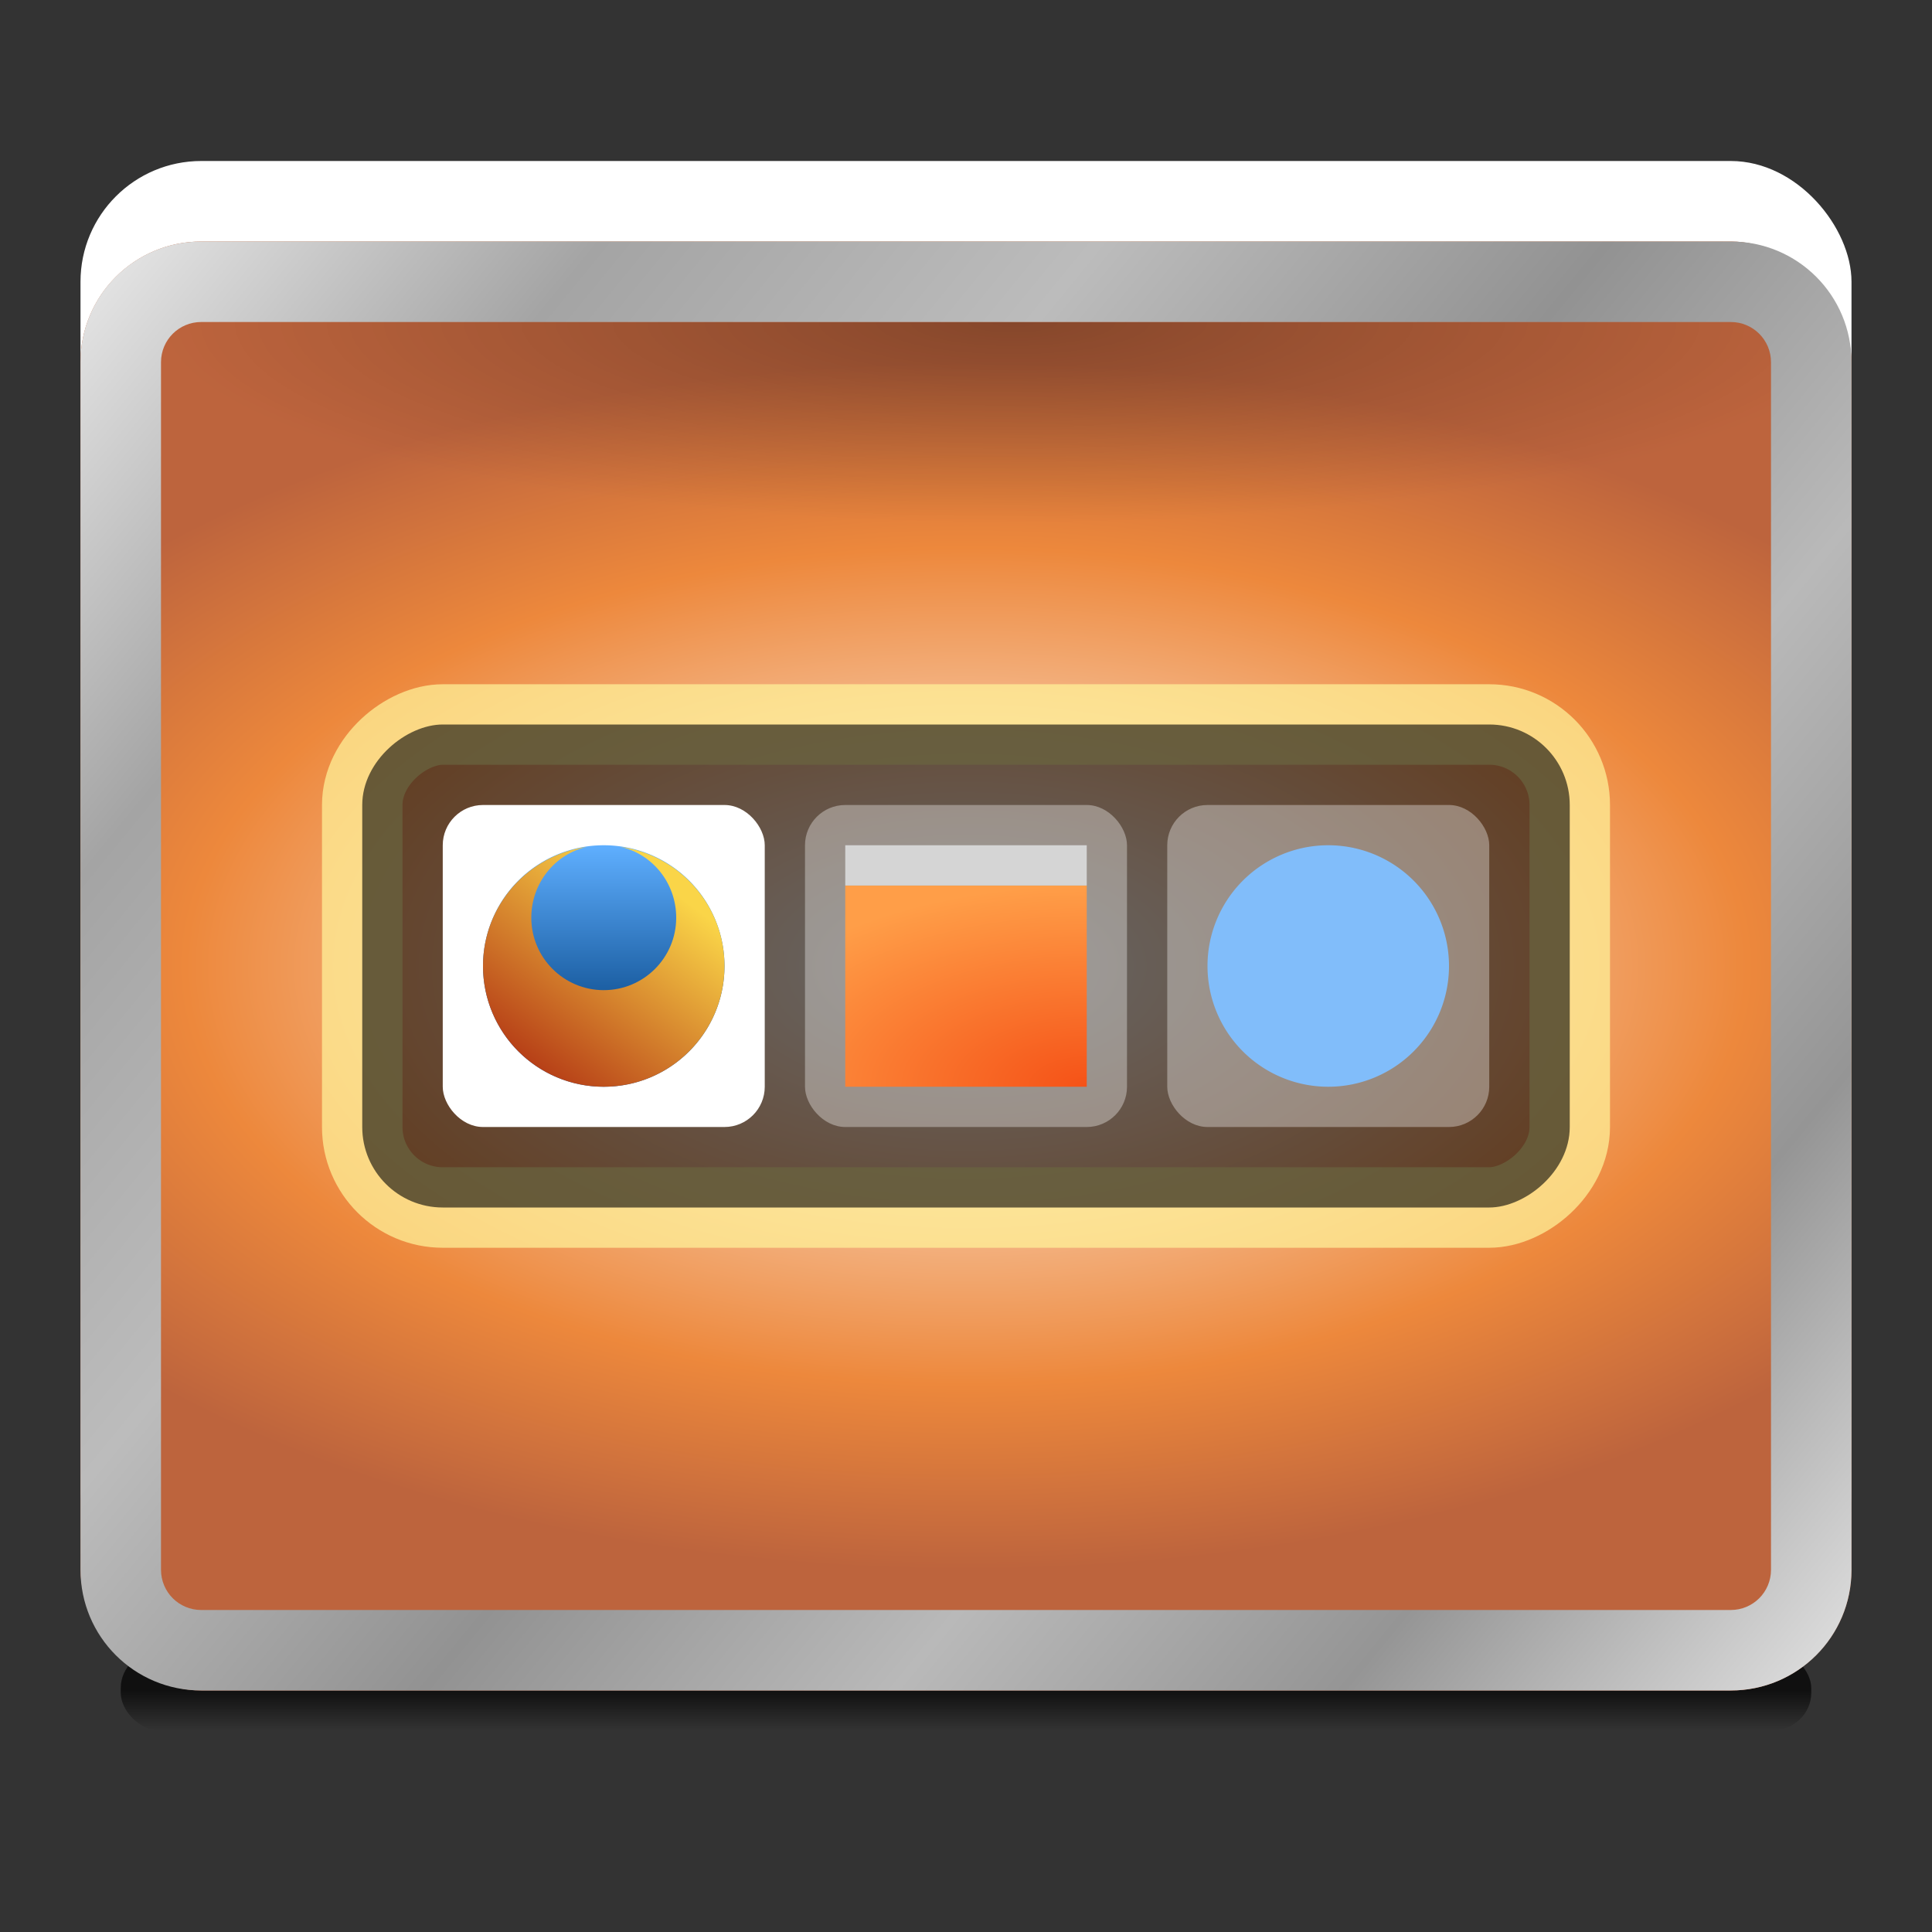 <?xml version="1.0" encoding="UTF-8" standalone="no"?>
<!-- Created with Inkscape (http://www.inkscape.org/) -->

<svg
   xmlns:dc="http://purl.org/dc/elements/1.1/"
   xmlns:cc="http://creativecommons.org/ns#"
   xmlns:rdf="http://www.w3.org/1999/02/22-rdf-syntax-ns#"
   xmlns:svg="http://www.w3.org/2000/svg"
   xmlns="http://www.w3.org/2000/svg"
   xmlns:xlink="http://www.w3.org/1999/xlink"
   xmlns:sodipodi="http://sodipodi.sourceforge.net/DTD/sodipodi-0.dtd"
   xmlns:inkscape="http://www.inkscape.org/namespaces/inkscape"
   width="48"
   height="48"
   id="svg2985"
   version="1.1"
   inkscape:version="0.48.3.1 r9886"
   sodipodi:docname="unity-settings-switcher-dark_48.svg"
   inkscape:export-filename="/media/acw-02/frank-souza/projetos/icones/utt/icons/36/unity-settings-switcher-dark_48.png"
   inkscape:export-xdpi="90"
   inkscape:export-ydpi="90">
  <rect width="100%" height="100%" fill="#333333" stroke="none"/>
  <defs
     id="defs2987">
    <linearGradient
       id="linearGradient3975">
      <stop
         id="stop3977"
         offset="0"
         style="stop-color:#fdc06d;stop-opacity:1" />
      <stop
         style="stop-color:#e96d34;stop-opacity:1"
         offset="0.45"
         id="stop3979" />
      <stop
         id="stop3981"
         offset="1"
         style="stop-color:#872712;stop-opacity:1" />
    </linearGradient>
    <linearGradient
       id="linearGradient3935"
       inkscape:collect="always">
      <stop
         id="stop3937"
         offset="0"
         style="stop-color:#82817b;stop-opacity:1" />
      <stop
         id="stop3939"
         offset="1"
         style="stop-color:#d2cecb;stop-opacity:1" />
    </linearGradient>
    <linearGradient
       inkscape:collect="always"
       id="linearGradient3915">
      <stop
         style="stop-color:#e55c2d;stop-opacity:1"
         offset="0"
         id="stop3917" />
      <stop
         style="stop-color:#ecaa62;stop-opacity:1"
         offset="1"
         id="stop3919" />
    </linearGradient>
    <linearGradient
       id="linearGradient3927-5"
       inkscape:collect="always">
      <stop
         id="stop3929-2"
         offset="0"
         style="stop-color:#eaeaea;stop-opacity:1" />
      <stop
         style="stop-color:#a4a4a4;stop-opacity:1"
         offset="0.176"
         id="stop3931-3" />
      <stop
         style="stop-color:#bcbcbc;stop-opacity:1"
         offset="0.345"
         id="stop3933-0" />
      <stop
         style="stop-color:#929292;stop-opacity:1"
         offset="0.517"
         id="stop3935-3" />
      <stop
         id="stop3937-3"
         offset="0.676"
         style="stop-color:#b9b9b9;stop-opacity:1" />
      <stop
         style="stop-color:#959595;stop-opacity:1"
         offset="0.828"
         id="stop3939-5" />
      <stop
         id="stop3941-0"
         offset="1"
         style="stop-color:#e3e3e3;stop-opacity:1" />
    </linearGradient>
    <linearGradient
       inkscape:collect="always"
       id="linearGradient4030-7">
      <stop
         style="stop-color:#000000;stop-opacity:1;"
         offset="0"
         id="stop4032-1" />
      <stop
         style="stop-color:#000000;stop-opacity:0;"
         offset="1"
         id="stop4034-3" />
    </linearGradient>
    <linearGradient
       inkscape:collect="always"
       xlink:href="#linearGradient3927-5"
       id="linearGradient3284"
       gradientUnits="userSpaceOnUse"
       gradientTransform="translate(0,17)"
       x1="2"
       y1="5"
       x2="46"
       y2="41" />
    <linearGradient
       inkscape:collect="always"
       xlink:href="#linearGradient4030-7"
       id="linearGradient3291"
       gradientUnits="userSpaceOnUse"
       gradientTransform="translate(2,13)"
       x1="6"
       y1="45"
       x2="6"
       y2="46" />
    <linearGradient
       inkscape:collect="always"
       id="linearGradient3981-8">
      <stop
         style="stop-color:#000000;stop-opacity:0.292"
         offset="0"
         id="stop3983-8" />
      <stop
         style="stop-color:#000000;stop-opacity:0;"
         offset="1"
         id="stop3985-4" />
    </linearGradient>
    <radialGradient
       r="17"
       fy="26.3"
       fx="14.75"
       cy="26.3"
       cx="14.75"
       gradientTransform="matrix(1.0300234e-5,0.294,-1.246,0,57.938,19.662)"
       gradientUnits="userSpaceOnUse"
       id="radialGradient3308"
       xlink:href="#linearGradient3981-8"
       inkscape:collect="always" />
    <linearGradient
       inkscape:collect="always"
       id="linearGradient3842">
      <stop
         style="stop-color:#7f7e75;stop-opacity:1"
         offset="0"
         id="stop3844" />
      <stop
         style="stop-color:#3d3c38;stop-opacity:1"
         offset="1"
         id="stop3846" />
    </linearGradient>
    <linearGradient
       inkscape:collect="always"
       id="linearGradient3820">
      <stop
         style="stop-color:#f2f1f0;stop-opacity:1;"
         offset="0"
         id="stop3822" />
      <stop
         style="stop-color:#c3beba;stop-opacity:1"
         offset="1"
         id="stop3824" />
    </linearGradient>
    <linearGradient
       inkscape:collect="always"
       xlink:href="#linearGradient3915"
       id="linearGradient3984"
       gradientUnits="userSpaceOnUse"
       gradientTransform="translate(8,17)"
       x1="8"
       y1="29"
       x2="8"
       y2="27" />
    <linearGradient
       inkscape:collect="always"
       xlink:href="#linearGradient3915"
       id="linearGradient3987"
       gradientUnits="userSpaceOnUse"
       gradientTransform="translate(16,0)"
       x1="8"
       y1="29"
       x2="8"
       y2="27" />
    <linearGradient
       inkscape:collect="always"
       xlink:href="#linearGradient3935"
       id="linearGradient3990"
       gradientUnits="userSpaceOnUse"
       gradientTransform="translate(14,17)"
       x1="8"
       y1="29"
       x2="8"
       y2="27" />
    <linearGradient
       inkscape:collect="always"
       xlink:href="#linearGradient3935"
       id="linearGradient3993"
       gradientUnits="userSpaceOnUse"
       gradientTransform="translate(22,0)"
       x1="8"
       y1="29"
       x2="8"
       y2="27" />
    <linearGradient
       inkscape:collect="always"
       xlink:href="#linearGradient3935"
       id="linearGradient3996"
       gradientUnits="userSpaceOnUse"
       gradientTransform="translate(6,0)"
       x1="8"
       y1="29"
       x2="8"
       y2="27" />
    <linearGradient
       inkscape:collect="always"
       xlink:href="#linearGradient3935"
       id="linearGradient3999"
       gradientUnits="userSpaceOnUse"
       gradientTransform="translate(11,17)"
       x1="8"
       y1="29"
       x2="8"
       y2="27" />
    <linearGradient
       inkscape:collect="always"
       xlink:href="#linearGradient3935"
       id="linearGradient4002"
       gradientUnits="userSpaceOnUse"
       gradientTransform="translate(19,0)"
       x1="8"
       y1="29"
       x2="8"
       y2="27" />
    <linearGradient
       inkscape:collect="always"
       xlink:href="#linearGradient3935"
       id="linearGradient4005"
       gradientUnits="userSpaceOnUse"
       gradientTransform="translate(3,0)"
       x1="8"
       y1="29"
       x2="8"
       y2="27" />
    <linearGradient
       inkscape:collect="always"
       xlink:href="#linearGradient3915"
       id="linearGradient4008"
       gradientUnits="userSpaceOnUse"
       x1="8"
       y1="29"
       x2="8"
       y2="27" />
    <linearGradient
       inkscape:collect="always"
       xlink:href="#linearGradient3842"
       id="linearGradient4011"
       gradientUnits="userSpaceOnUse"
       gradientTransform="translate(-8,17)"
       x1="31"
       y1="26"
       x2="31"
       y2="30" />
    <linearGradient
       inkscape:collect="always"
       xlink:href="#linearGradient3820"
       id="linearGradient4014"
       gradientUnits="userSpaceOnUse"
       gradientTransform="translate(-8,0)"
       x1="35"
       y1="46"
       x2="35"
       y2="54" />
    <linearGradient
       inkscape:collect="always"
       xlink:href="#linearGradient3842"
       id="linearGradient4017"
       gradientUnits="userSpaceOnUse"
       x1="31"
       y1="26"
       x2="31"
       y2="30" />
    <linearGradient
       inkscape:collect="always"
       xlink:href="#linearGradient3842"
       id="linearGradient4020"
       gradientUnits="userSpaceOnUse"
       gradientTransform="translate(-15,0)"
       x1="31"
       y1="26"
       x2="31"
       y2="30" />
    <linearGradient
       inkscape:collect="always"
       xlink:href="#linearGradient3820"
       id="linearGradient4023"
       gradientUnits="userSpaceOnUse"
       gradientTransform="translate(-15,0)"
       x1="32"
       y1="30"
       x2="32"
       y2="40" />
    <linearGradient
       inkscape:collect="always"
       xlink:href="#linearGradient3820"
       id="linearGradient4027"
       gradientUnits="userSpaceOnUse"
       x1="32"
       y1="30"
       x2="32"
       y2="40" />
    <radialGradient
       inkscape:collect="always"
       xlink:href="#linearGradient3975"
       id="radialGradient4032"
       gradientUnits="userSpaceOnUse"
       gradientTransform="matrix(3.9777814e-8,2.545,-1.955,3.0543679e-8,63.96,-37.091)"
       cx="24"
       cy="20.444"
       fx="24"
       fy="20.444"
       r="22" />
    <linearGradient
       id="linearGradient3025-3">
      <stop
         style="stop-color:#ffffff;stop-opacity:1"
         offset="0"
         id="stop3027-2" />
      <stop
         id="stop3033-8"
         offset="0.692"
         style="stop-color:#ed883c;stop-opacity:1;" />
      <stop
         style="stop-color:#bd643d;stop-opacity:1;"
         offset="1"
         id="stop3029-1" />
    </linearGradient>
    <linearGradient
       inkscape:collect="always"
       xlink:href="#linearGradient3873"
       id="linearGradient3879-4"
       x1="6"
       y1="56"
       x2="9"
       y2="52"
       gradientUnits="userSpaceOnUse"
       gradientTransform="matrix(1.2,0,0,1.2,6,-24.2)" />
    <linearGradient
       inkscape:collect="always"
       id="linearGradient3873">
      <stop
         style="stop-color:#b13313;stop-opacity:1"
         offset="0"
         id="stop3875" />
      <stop
         style="stop-color:#fad548;stop-opacity:1"
         offset="1"
         id="stop3877" />
    </linearGradient>
    <linearGradient
       inkscape:collect="always"
       xlink:href="#linearGradient3881"
       id="linearGradient3826"
       gradientUnits="userSpaceOnUse"
       x1="7"
       y1="38"
       x2="7"
       y2="35" />
    <linearGradient
       inkscape:collect="always"
       id="linearGradient3881">
      <stop
         style="stop-color:#1c5fa3;stop-opacity:1;"
         offset="0"
         id="stop3883" />
      <stop
         style="stop-color:#5fafff;stop-opacity:1"
         offset="1"
         id="stop3885" />
    </linearGradient>
    <radialGradient
       inkscape:collect="always"
       xlink:href="#linearGradient3840"
       id="radialGradient3846"
       cx="8"
       cy="35"
       fx="8"
       fy="35"
       r="2.5"
       gradientTransform="matrix(6.1443129e-7,-2,3.84,0,-107.4,59)"
       gradientUnits="userSpaceOnUse" />
    <linearGradient
       inkscape:collect="always"
       id="linearGradient3840">
      <stop
         style="stop-color:#f55217;stop-opacity:1"
         offset="0"
         id="stop3842" />
      <stop
         style="stop-color:#ff9e48;stop-opacity:1"
         offset="1"
         id="stop3844-5" />
    </linearGradient>
    <radialGradient
       inkscape:collect="always"
       xlink:href="#linearGradient3025-3"
       id="radialGradient3156"
       cx="24"
       cy="40"
       fx="24"
       fy="40"
       r="22"
       gradientTransform="matrix(1.273,-5.9393939e-8,3.1818181e-8,0.682,-6.545,12.727)"
       gradientUnits="userSpaceOnUse" />
  </defs>
  <sodipodi:namedview
     id="base"
     pagecolor="#ffffff"
     bordercolor="#666666"
     borderopacity="1.0"
     inkscape:pageopacity="0"
     inkscape:pageshadow="2"
     inkscape:zoom="11.313708"
     inkscape:cx="31.408306"
     inkscape:cy="27.260376"
     inkscape:current-layer="layer1"
     showgrid="true"
     inkscape:document-units="px"
     inkscape:grid-bbox="true"
     inkscape:window-width="1920"
     inkscape:window-height="1021"
     inkscape:window-x="-4"
     inkscape:window-y="32"
     inkscape:window-maximized="1"
     inkscape:showpageshadow="false"
     showborder="true">
    <inkscape:grid
       type="xygrid"
       id="grid2982"
       empspacing="5"
       visible="true"
       enabled="true"
       snapvisiblegridlinesonly="true" />
  </sodipodi:namedview>
  <g
     id="layer1"
     inkscape:label="Layer 1"
     inkscape:groupmode="layer"
     transform="translate(0,-16)">
    <rect
       style="opacity:0.685;fill:url(#linearGradient3291);fill-opacity:1;stroke:none"
       id="rect4020-0"
       width="42"
       height="2"
       x="3"
       y="57"
       rx="1"
       ry="0.938" />
    <rect
       ry="3"
       rx="3"
       y="20"
       x="2"
       height="36"
       width="44"
       id="rect3943-4"
       style="fill:#ffffff;fill-opacity:1;stroke:none" />
    <rect
       style="fill:url(#radialGradient3156);fill-opacity:1;stroke:none"
       id="rect3977"
       width="44"
       height="36"
       x="2"
       y="22"
       rx="3"
       ry="3" />
    <rect
       style="fill:url(#radialGradient3308);fill-opacity:1;stroke:none"
       id="rect3964-1"
       width="40"
       height="5"
       x="4"
       y="24"
       rx="0"
       ry="0" />
    <path
       style="fill:url(#linearGradient3284);fill-opacity:1;stroke:none"
       d="m 5,22 c -1.662,0 -3,1.338 -3,3 l 0,30 c 0,1.662 1.338,3 3,3 l 38,0 c 1.662,0 3,-1.338 3,-3 l 0,-30 c 0,-1.662 -1.338,-3 -3,-3 z m 0,2 38,0 c 0.554,0 1,0.446 1,1 l 0,30 c 0,0.554 -0.446,1 -1,1 L 5,56 C 4.446,56 4,55.554 4,55 L 4,25 c 0,-0.554 0.446,-1 1,-1 z"
       id="path3919-9"
       inkscape:connector-curvature="0"
       sodipodi:nodetypes="ssssssssssssssssss" />
    <rect
       ry="2"
       rx="2"
       y="-39"
       x="34"
       height="30"
       width="12"
       id="rect3989"
       style="opacity:0.723;fill:none;stroke:#fff39a;stroke-width:2;stroke-miterlimit:4;stroke-opacity:1;stroke-dasharray:none"
       transform="matrix(0,1,-1,0,0,0)" />
    <rect
       transform="matrix(0,1,-1,0,0,0)"
       style="opacity:0.586;fill:#000000;fill-opacity:1;stroke:none"
       id="rect3836"
       width="12"
       height="30"
       x="34"
       y="-39"
       rx="2"
       ry="2" />
    <rect
       ry="1"
       rx="1"
       y="36"
       x="20"
       height="8"
       width="8"
       id="rect3834"
       style="opacity:0.347;fill:#ffffff;fill-opacity:1;stroke:none" />
    <rect
       style="fill:url(#radialGradient3846);fill-opacity:1;stroke:none"
       id="rect3838"
       width="6"
       height="5"
       x="21"
       y="38"
       rx="0"
       ry="0" />
    <rect
       style="fill:#d5d5d5;fill-opacity:1;stroke:none"
       id="rect3848"
       width="6"
       height="1"
       x="21"
       y="37" />
    <rect
       ry="1"
       rx="1"
       y="36"
       x="11"
       height="8"
       width="8"
       id="rect3832"
       style="fill:#ffffff;fill-opacity:1;stroke:none" />
    <rect
       style="opacity:0.347;fill:#ffffff;fill-opacity:1;stroke:none"
       id="rect3830"
       width="8"
       height="8"
       x="29"
       y="36"
       rx="1"
       ry="1" />
    <path
       sodipodi:type="arc"
       style="fill:url(#linearGradient3826);fill-opacity:1;stroke:none"
       id="path3824"
       sodipodi:cx="7.5"
       sodipodi:cy="37.5"
       sodipodi:rx="2.5"
       sodipodi:ry="2.5"
       d="m 10,37.5 a 2.5,2.5 0 1 1 -5,0 2.5,2.5 0 1 1 5,0 z"
       transform="matrix(1.2,0,0,1.2,6,-5)" />
    <path
       transform="matrix(1.2,0,0,1.2,24,-5)"
       d="m 10,37.5 a 2.5,2.5 0 1 1 -5,0 2.5,2.5 0 1 1 5,0 z"
       sodipodi:ry="2.5"
       sodipodi:rx="2.5"
       sodipodi:cy="37.5"
       sodipodi:cx="7.5"
       id="path3852"
       style="fill:#81bdfa;fill-opacity:1;stroke:none"
       sodipodi:type="arc" />
    <path
       inkscape:connector-curvature="0"
       style="fill:url(#linearGradient3879-4);fill-opacity:1;stroke:none"
       d="M 14.588,37.038 C 13.128,37.241 12,38.485 12,40 c 0,1.657 1.343,3 3,3 1.657,0 3,-1.343 3,-3 0,-1.515 -1.128,-2.759 -2.587,-2.962 0.803,0.181 1.387,0.905 1.387,1.762 0,0.994 -0.806,1.8 -1.8,1.8 -0.994,0 -1.8,-0.806 -1.8,-1.8 0,-0.857 0.585,-1.581 1.387,-1.762 z"
       id="path3852-1" />
  </g>
</svg>

